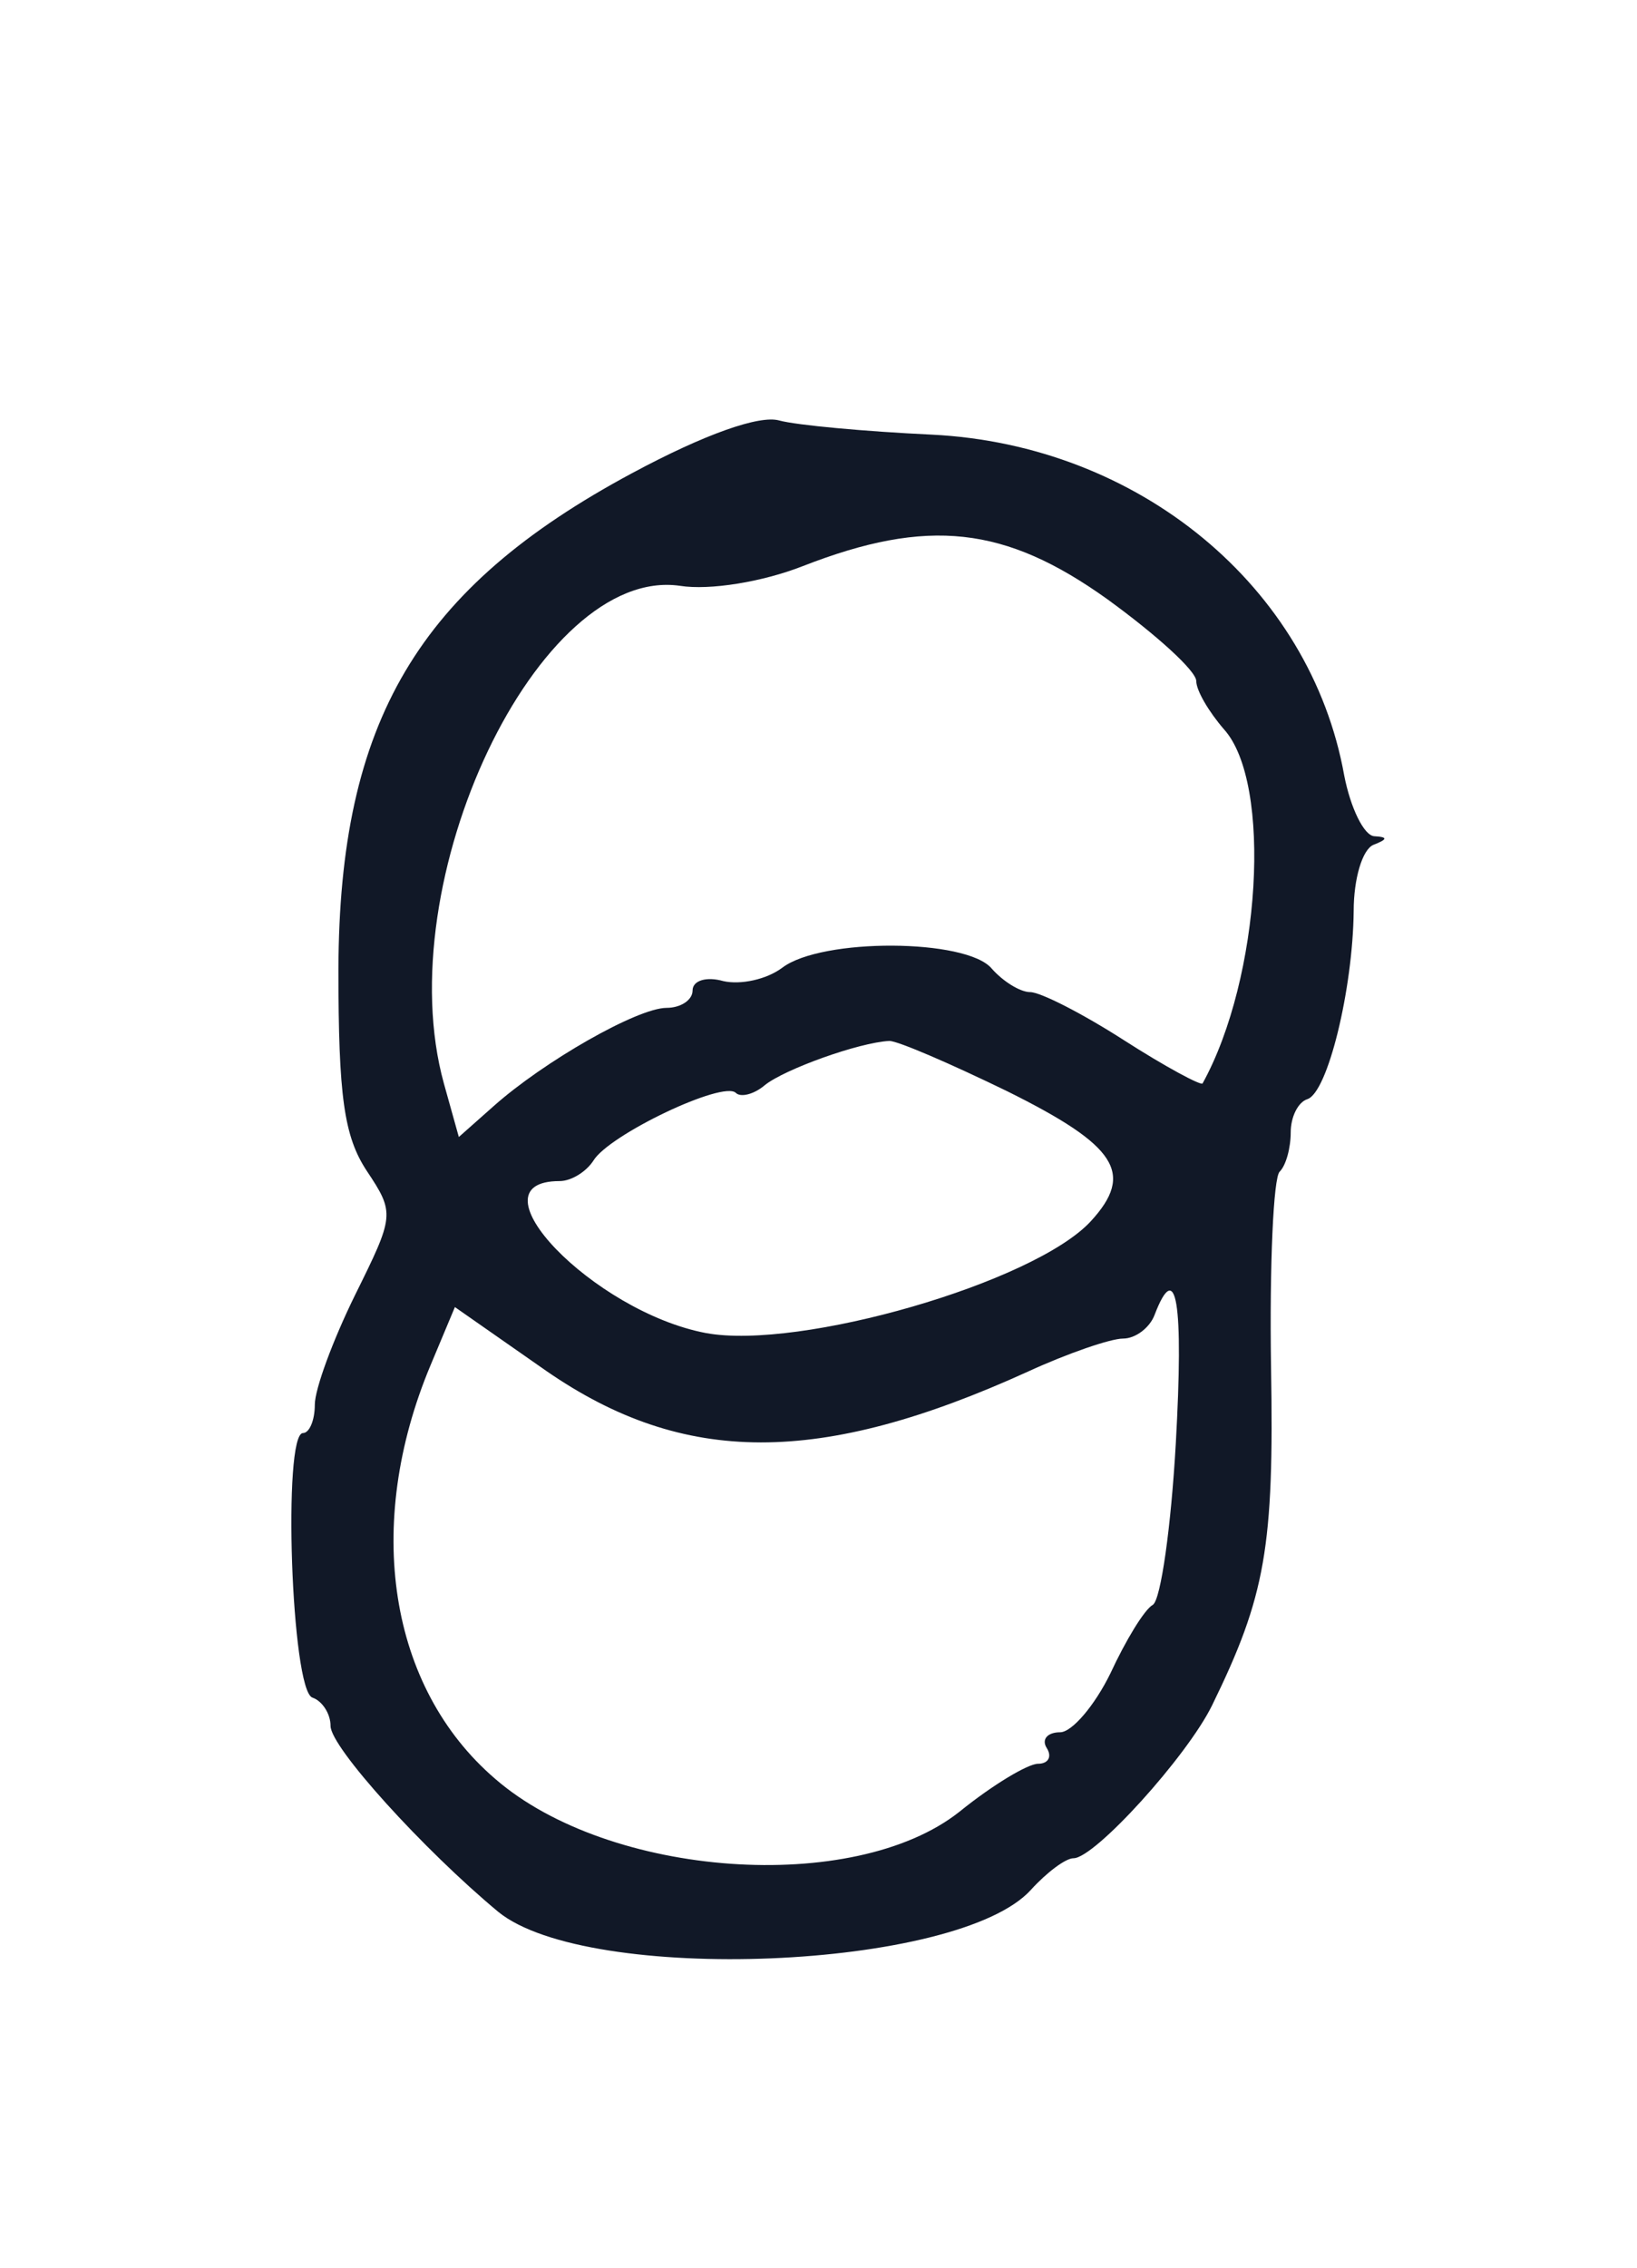 <?xml version="1.0" standalone="no"?>
<!DOCTYPE svg PUBLIC "-//W3C//DTD SVG 20010904//EN"
 "http://www.w3.org/TR/2001/REC-SVG-20010904/DTD/svg10.dtd">
<svg version="1.0" xmlns="http://www.w3.org/2000/svg"
 width="104pt" height="144pt" viewBox="0 0 104 144"
 preserveAspectRatio="xMidYMid meet">
<g transform="translate(0,144) scale(0.05,-0.05)"
fill="#111827" stroke="none">
<path d="M803 2279 c-272 -146 -372 -315 -373 -630 0 -161 7 -212 36 -256 36
-54 35 -57 -15 -158 -28 -57 -51 -119 -51 -139 0 -20 -7 -36 -15 -36 -26 0
-15 -327 12 -336 12 -4 23 -20 23 -36 0 -27 118 -157 213 -236 114 -93 585
-74 677 28 20 22 44 40 54 40 27 0 144 129 176 194 68 139 79 201 75 430 -2
129 3 241 11 248 8 8 14 30 14 50 0 19 9 38 21 42 26 8 58 140 59 239 0 41 11
78 25 84 18 7 19 10 1 11 -13 1 -30 36 -38 77 -43 240 -261 420 -524 433 -85
4 -172 12 -194 18 -25 7 -94 -17 -187 -67z m604 -160 c62 -45 113 -91 113
-104 0 -12 16 -39 35 -61 62 -68 47 -316 -27 -450 -2 -3 -47 21 -100 55 -53
34 -106 61 -119 61 -13 0 -35 14 -49 30 -32 38 -216 39 -266 1 -20 -15 -53
-22 -75 -17 -21 6 -39 1 -39 -12 0 -12 -15 -22 -33 -22 -37 0 -156 -68 -220
-125 l-44 -39 -19 68 c-71 257 120 658 300 632 38 -6 105 5 156 25 159 62 257
51 387 -42z m-127 -625 c139 -69 162 -104 106 -165 -72 -78 -370 -164 -489
-142 -143 27 -303 193 -186 193 15 0 34 12 43 26 20 33 165 102 181 86 6 -6
23 -2 37 10 25 20 119 54 158 56 11 0 78 -29 150 -64z m214 -447 c-6 -106 -19
-198 -29 -205 -11 -6 -35 -46 -54 -87 -20 -41 -49 -75 -64 -75 -16 0 -24 -9
-17 -20 7 -11 2 -20 -11 -20 -13 0 -58 -27 -100 -61 -134 -106 -445 -84 -590
42 -135 116 -167 322 -82 525 l31 74 116 -81 c175 -121 348 -121 612 -1 50 23
105 42 121 42 16 0 34 14 40 30 28 73 37 16 27 -163z"/>
</g>
</svg>
